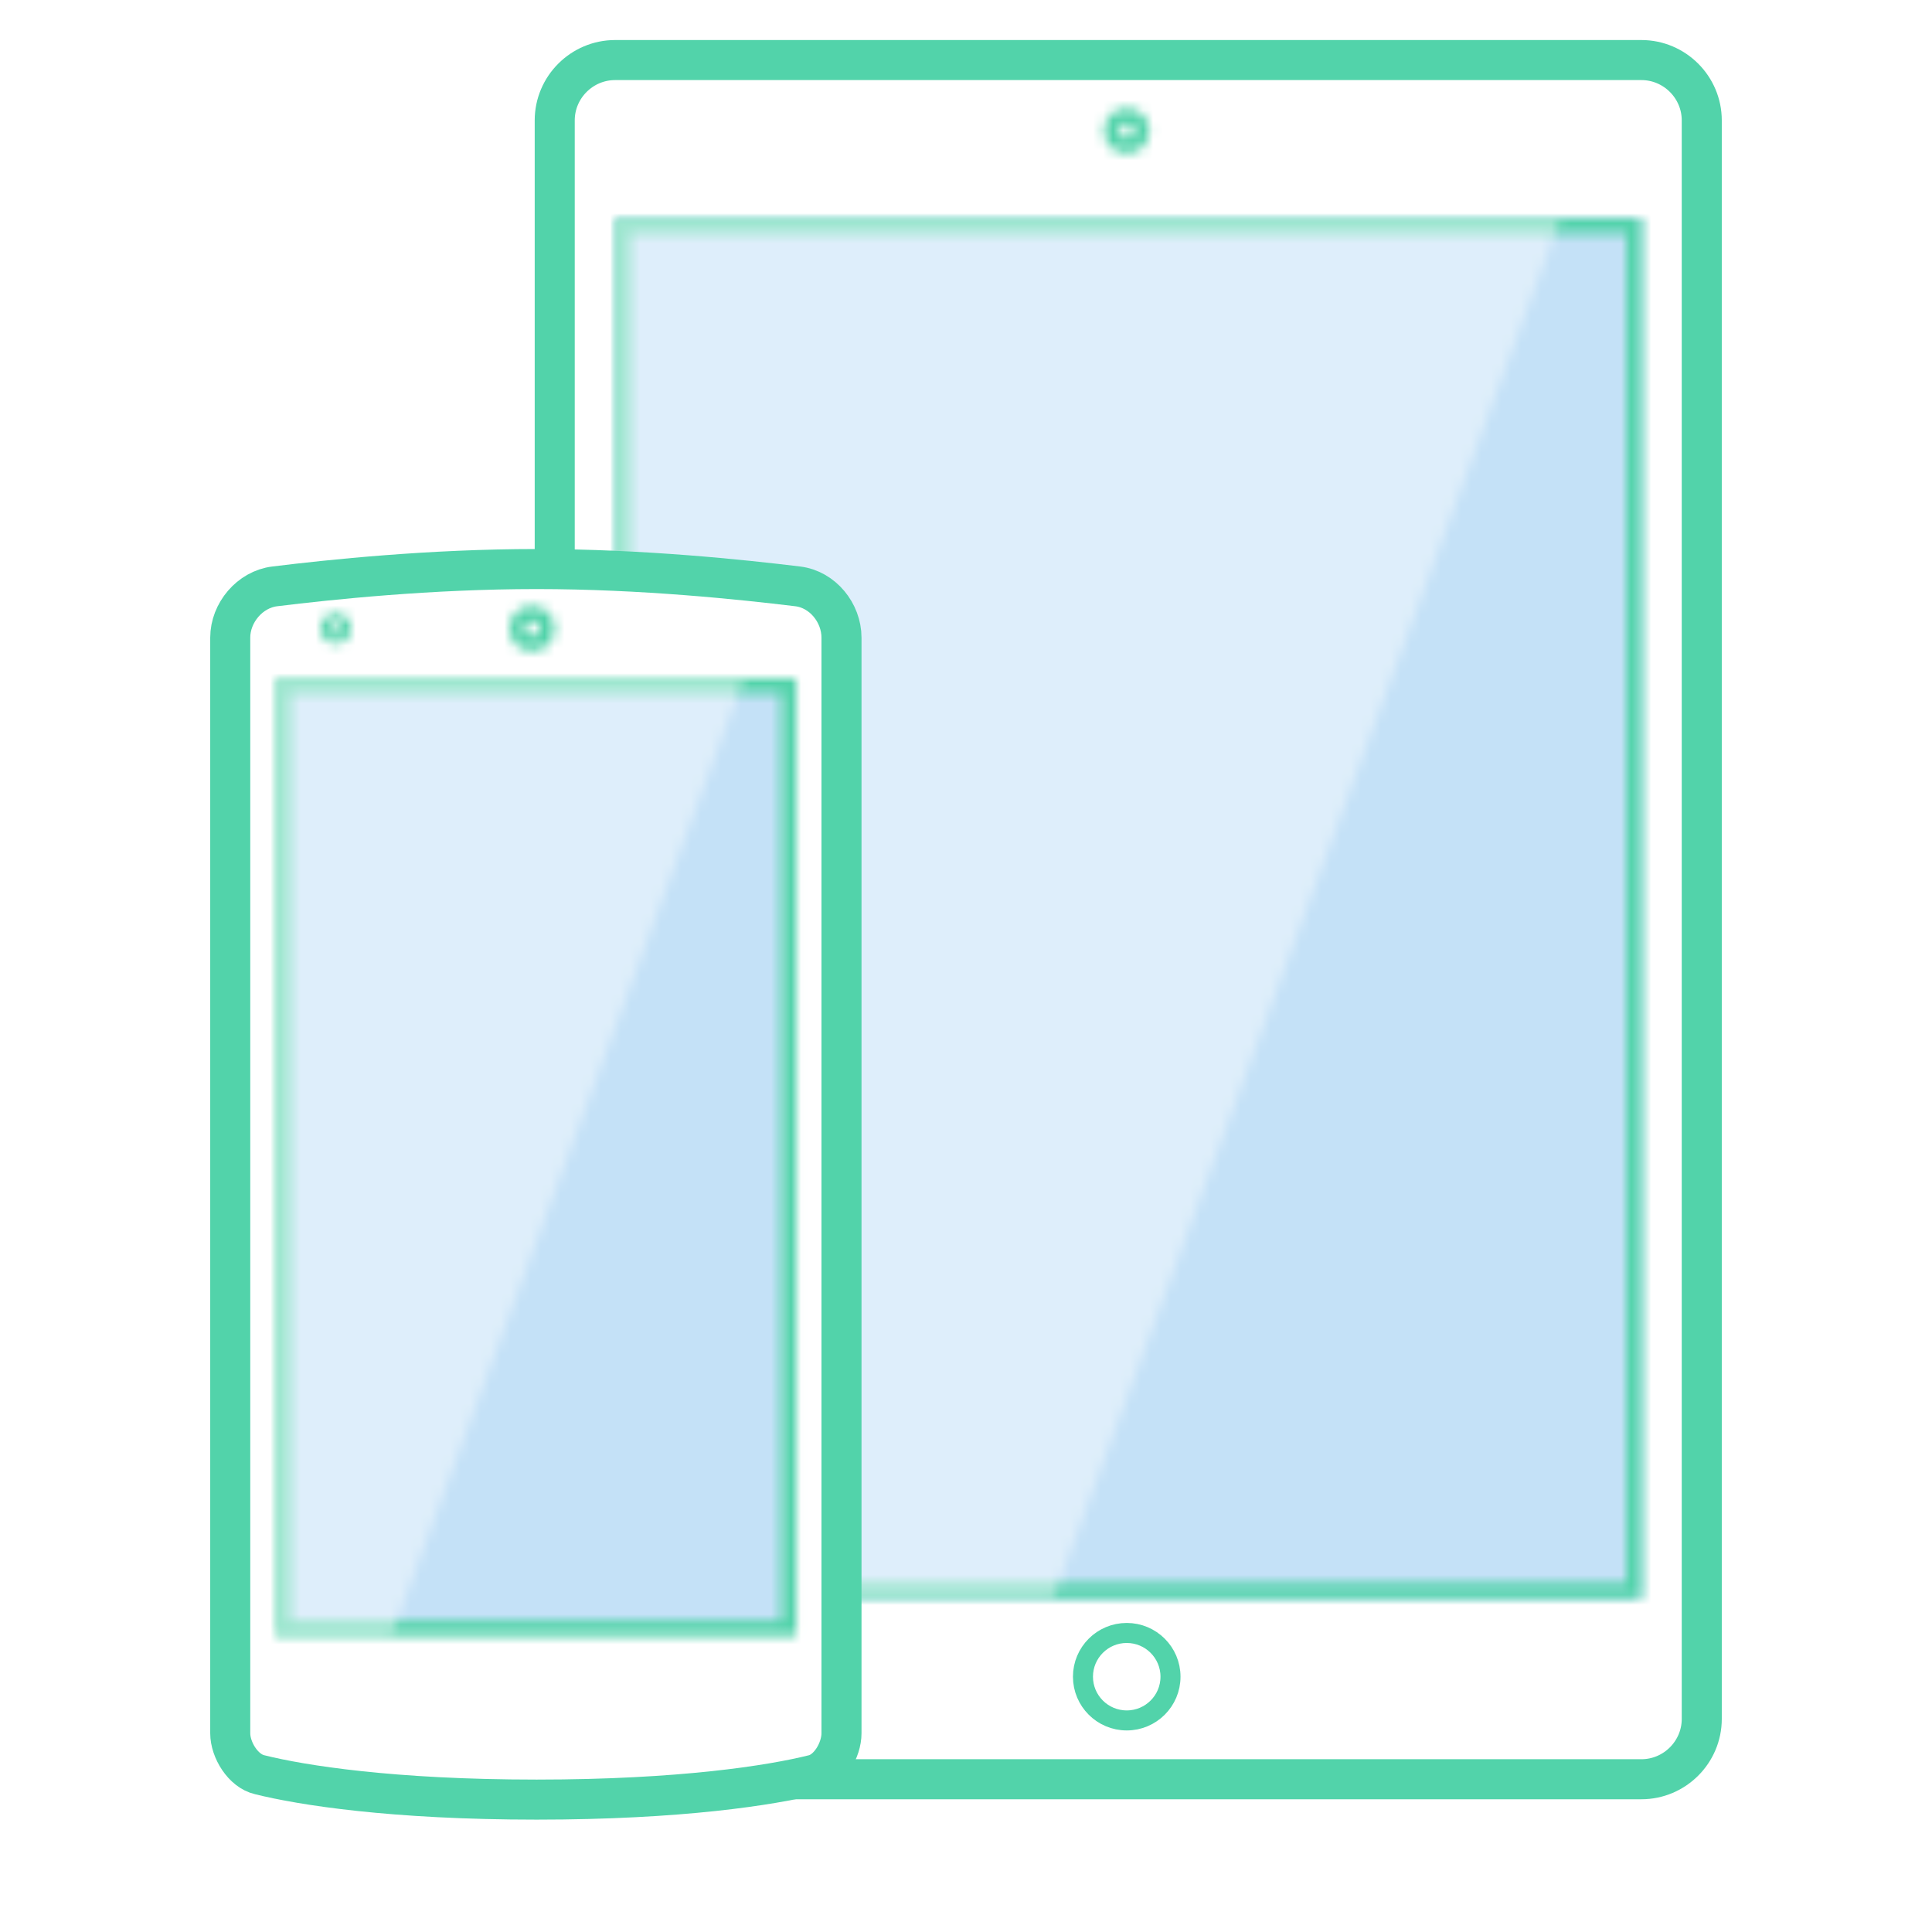 <?xml version="1.0" encoding="UTF-8" standalone="no"?>
<svg width="193px" height="193px" viewBox="0 0 193 193" version="1.1" xmlns="http://www.w3.org/2000/svg" xmlns:xlink="http://www.w3.org/1999/xlink" xmlns:sketch="http://www.bohemiancoding.com/sketch/ns">
    <!-- Generator: Sketch Beta 3.4 (15009) - http://www.bohemiancoding.com/sketch -->
    <title>devices</title>
    <desc>Created with Sketch Beta.</desc>
    <defs>
        <path id="path-1" d="M114.585,165.714 C114.585,169.029 111.871,171.74 108.554,171.74 L6.031,171.74 C2.714,171.74 0,169.029 0,165.714 L0,6.026 C0,2.712 2.714,0 6.031,0 L108.554,0 C111.871,0 114.585,2.712 114.585,6.026 L114.585,165.714 L114.585,165.714 L114.585,165.714 Z"></path>
        <path id="path-3" d="M0,0 L102.523,0 L102.523,137.844 L0,137.844 L0,0 L0,0 Z"></path>
        <path id="path-5" d="M0,0 L101.015,0 L101.015,136.338 L0,136.338 L0,0 L0,0 Z"></path>
        <path d="M0,0 L102.523,0 L102.523,137.844 L0,137.844 L0,0 L0,0 Z M101.015,1.506 L101.015,136.338 L1.508,136.338 L1.508,1.506 L101.015,1.506 L101.015,1.506 Z" id="path-7"></path>
        <path id="path-9" d="M47.232,-7.01314908e-15 L94.464,-7.01314908e-15 L94.464,-2.84217094e-14 L43.78,137.844 L21.89,137.844 L0,137.844 L0,-7.01314908e-15 L47.232,-7.01314908e-15 L47.232,-7.01314908e-15 Z"></path>
        <path d="M2.865,1.808 C3.317,1.808 3.618,2.109 3.618,2.561 C3.618,3.013 3.317,3.314 2.865,3.314 C2.412,3.314 2.111,3.013 2.111,2.561 C2.111,2.109 2.488,1.808 2.865,1.808 L2.865,1.808 L2.865,1.808 Z M2.865,0.301 C1.583,0.301 0.603,1.281 0.603,2.561 C0.603,3.842 1.583,4.821 2.865,4.821 C4.146,4.821 5.126,3.842 5.126,2.561 C5.126,1.281 4.146,0.301 2.865,0.301 L2.865,0.301 L2.865,0.301 L2.865,0.301 Z" id="path-11"></path>
        <path d="M2.865,1.883 C3.317,1.883 3.618,2.184 3.618,2.636 C3.618,3.088 3.317,3.39 2.865,3.39 C2.412,3.39 2.111,3.088 2.111,2.636 C2.111,2.184 2.488,1.883 2.865,1.883 L2.865,1.883 L2.865,1.883 Z M2.865,0.377 C1.583,0.377 0.603,1.356 0.603,2.636 C0.603,3.917 1.583,4.896 2.865,4.896 C4.146,4.896 5.126,3.917 5.126,2.636 C5.126,1.356 4.146,0.377 2.865,0.377 L2.865,0.377 L2.865,0.377 L2.865,0.377 Z" id="path-13"></path>
        <path d="M2.111,1.356 C2.412,1.356 2.638,1.582 2.638,1.883 C2.638,2.184 2.412,2.41 2.111,2.41 C1.809,2.41 1.583,2.184 1.583,1.883 C1.583,1.582 1.885,1.356 2.111,1.356 L2.111,1.356 L2.111,1.356 Z M2.111,0.377 C1.282,0.377 0.603,1.055 0.603,1.883 C0.603,2.712 1.282,3.39 2.111,3.39 C2.94,3.39 3.618,2.712 3.618,1.883 C3.618,1.055 2.94,0.377 2.111,0.377 L2.111,0.377 L2.111,0.377 L2.111,0.377 Z" id="path-15"></path>
        <path id="path-17" d="M0,0 L50.508,0 L50.508,94.909 L0,94.909 L0,0 L0,0 Z"></path>
        <path d="M0,0 L52.015,0 L52.015,95.662 L0,95.662 L0,0 L0,0 Z M50.508,0.753 L50.508,94.156 L1.508,94.156 L1.508,0.753 L50.508,0.753 L50.508,0.753 Z" id="path-19"></path>
        <path id="path-21" d="M23.324,0 L46.648,0 L11.434,95.662 L5.717,95.662 L0,95.662 L0,0 L23.324,0 L23.324,0 Z"></path>
        <path id="path-23" d="M0,116.678 L0,7.231 C0,4.745 1.96,2.41 4.448,2.109 C9.951,1.431 19.977,0.377 30.606,0.377 C41.16,0.377 51.111,1.431 56.689,2.109 C59.177,2.41 61.062,4.745 61.062,7.231 L61.062,116.678 C61.062,118.335 59.855,120.444 58.272,120.821 C54.051,121.875 45.005,123.306 30.606,123.306 C16.208,123.306 7.162,121.875 2.94,120.821 C1.282,120.444 0,118.335 0,116.678 L0,116.678 L0,116.678 Z"></path>
        <path d="M2.262,1.808 C2.714,1.808 3.015,2.109 3.015,2.561 C3.015,3.013 2.714,3.314 2.262,3.314 C1.809,3.314 1.508,3.013 1.508,2.561 C1.508,2.109 1.809,1.808 2.262,1.808 L2.262,1.808 L2.262,1.808 Z M2.262,0.301 C0.98,0.301 0,1.281 0,2.561 C0,3.842 0.98,4.821 2.262,4.821 C3.543,4.821 4.523,3.842 4.523,2.561 C4.523,1.281 3.543,0.301 2.262,0.301 L2.262,0.301 L2.262,0.301 L2.262,0.301 Z" id="path-25"></path>
        <path d="M1.508,1.281 C1.809,1.281 2.035,1.506 2.035,1.808 C2.035,2.109 1.809,2.335 1.508,2.335 C1.206,2.335 0.98,2.109 0.98,1.808 C0.98,1.506 1.206,1.281 1.508,1.281 L1.508,1.281 L1.508,1.281 Z M1.508,0.301 C0.678,0.301 0,0.979 0,1.808 C0,2.636 0.678,3.314 1.508,3.314 C2.337,3.314 3.015,2.636 3.015,1.808 C3.015,0.979 2.337,0.301 1.508,0.301 L1.508,0.301 L1.508,0.301 L1.508,0.301 Z" id="path-27"></path>
        <path id="path-29" d="M0,0 L50.508,0 L50.508,94.156 L0,94.156 L0,0 L0,0 Z"></path>
        <path d="M0,0 L52.015,0 L52.015,95.662 L0,95.662 L0,0 L0,0 Z M50.508,1.506 L50.508,94.156 L1.508,94.156 L1.508,1.506 L50.508,1.506 L50.508,1.506 Z" id="path-31"></path>
        <path id="path-33" d="M23.4,0 L46.799,0 L46.799,0 L11.585,95.662 L5.792,95.662 L0,95.662 L0,0 L23.4,0 L23.4,0 Z"></path>
    </defs>
    <g id="Page-1" stroke="none" stroke-width="1" fill="none" fill-rule="evenodd" sketch:type="MSPage">
        <g id="WINNER" sketch:type="MSArtboardGroup" transform="translate(-622, -3780)">
            <g id="Group-+-super-icons" sketch:type="MSLayerGroup" transform="translate(194, 3302)">
                <g id="super-icons" transform="translate(65, 158)">
                    <g id="devices" transform="translate(363, 320)">
                        <rect id="Rectangle-21" fill="#FFFFFF" sketch:type="MSShapeGroup" x="0" y="0" width="193" height="193"></rect>
                        <g id="Page-1" transform="translate(55.415, 6)">
                            <g id="Group-3">
                                <mask id="mask-2" sketch:name="Clip 2" fill="white">
                                    <use xlink:href="#path-1"></use>
                                </mask>
                                <g id="Clip-2"></g>
                                <path d="M-3.769,-3.766 L118.354,-3.766 L118.354,175.506 L-3.769,175.506 L-3.769,-3.766 Z" id="Fill-1" fill="#FFFFFF" sketch:type="MSShapeGroup" mask="url(#mask-2)"></path>
                            </g>
                            <path d="M114.585,165.714 C114.585,169.029 111.871,171.74 108.554,171.74 L6.031,171.74 C2.714,171.74 0,169.029 0,165.714 L0,6.026 C0,2.712 2.714,0 6.031,0 L108.554,0 C111.871,0 114.585,2.712 114.585,6.026 L114.585,165.714 L114.585,165.714 L114.585,165.714 Z" id="Stroke-4" stroke="#52d3aa" stroke-width="4" sketch:type="MSShapeGroup"></path>
                            <g id="Group-7" transform="translate(6.031, 15.818)">
                                <mask id="mask-4" sketch:name="Clip 6" fill="white">
                                    <use xlink:href="#path-3"></use>
                                </mask>
                                <g id="Clip-6"></g>
                                <path d="M-3.769,-3.766 L106.292,-3.766 L106.292,141.61 L-3.769,141.61 L-3.769,-3.766 Z" id="Fill-5" fill="#C4E1F7" sketch:type="MSShapeGroup" mask="url(#mask-4)"></path>
                            </g>
                            <g id="Group-14" transform="translate(6.031, 15.818)">
                                <g id="Group-10" transform="translate(0.754, 0.753)">
                                    <mask id="mask-6" sketch:name="Clip 9" fill="white">
                                        <use xlink:href="#path-5"></use>
                                    </mask>
                                    <g id="Clip-9"></g>
                                    <path d="M-3.769,-3.766 L104.785,-3.766 L104.785,140.104 L-3.769,140.104 L-3.769,-3.766 Z" id="Fill-8" fill="#C4E1F7" sketch:type="MSShapeGroup" mask="url(#mask-6)"></path>
                                </g>
                                <g id="Group-13">
                                    <mask id="mask-8" sketch:name="Clip 12" fill="white">
                                        <use xlink:href="#path-7"></use>
                                    </mask>
                                    <g id="Clip-12"></g>
                                    <path d="M-3.769,-3.766 L106.292,-3.766 L106.292,141.61 L-3.769,141.61 L-3.769,-3.766 Z" id="Fill-11" fill="#52d3aa" sketch:type="MSShapeGroup" mask="url(#mask-8)"></path>
                                </g>
                            </g>
                            <g id="Group-17" transform="translate(6.031, 15.818)">
                                <mask id="mask-10" sketch:name="Clip 16" fill="white">
                                    <use xlink:href="#path-9"></use>
                                </mask>
                                <g id="Clip-16"></g>
                                <path d="M-61.815,-10.922 L100.865,-10.922 L100.865,144.021 L-61.815,144.021 L-61.815,-10.922 Z" id="Fill-15" fill-opacity="0.44" fill="#FFFFFF" sketch:type="MSShapeGroup" mask="url(#mask-10)"></path>
                            </g>
                            <path d="M57.142,165.865 C59.556,165.865 61.514,163.909 61.514,161.496 C61.514,159.083 59.556,157.127 57.142,157.127 C54.727,157.127 52.769,159.083 52.769,161.496 C52.769,163.909 54.727,165.865 57.142,165.865 L57.142,165.865 Z" id="Stroke-18" stroke="#52d3aa" stroke-width="2" sketch:type="MSShapeGroup"></path>
                            <g id="Group-21" transform="translate(54.277, 4.519)">
                                <mask id="mask-12" sketch:name="Clip 20" fill="white">
                                    <use xlink:href="#path-11"></use>
                                </mask>
                                <g id="Clip-20"></g>
                                <path d="M-3.166,-3.465 L8.895,-3.465 L8.895,8.587 L-3.166,8.587 L-3.166,-3.465 Z" id="Fill-19" fill="#52d3aa" sketch:type="MSShapeGroup" mask="url(#mask-12)"></path>
                            </g>
                        </g>
                        <g id="Page-1" transform="translate(23, 56.468)">
                            <g id="Group-3" transform="translate(27.138, 3.766)">
                                <mask id="mask-14" sketch:name="Clip 2" fill="white">
                                    <use xlink:href="#path-13"></use>
                                </mask>
                                <g id="Clip-2"></g>
                                <path d="M-3.166,-3.39 L8.895,-3.39 L8.895,8.662 L-3.166,8.662 L-3.166,-3.39 Z" id="Fill-1" fill="#52d3aa" sketch:type="MSShapeGroup" mask="url(#mask-14)"></path>
                            </g>
                            <g id="Group-6" transform="translate(8.292, 4.519)">
                                <mask id="mask-16" sketch:name="Clip 5" fill="white">
                                    <use xlink:href="#path-15"></use>
                                </mask>
                                <g id="Clip-5"></g>
                                <path d="M-3.166,-3.39 L7.388,-3.39 L7.388,7.156 L-3.166,7.156 L-3.166,-3.39 Z" id="Fill-4" fill="#52d3aa" sketch:type="MSShapeGroup" mask="url(#mask-16)"></path>
                            </g>
                            <g id="Group-13" transform="translate(4.523, 12.052)">
                                <g id="Group-9" transform="translate(0.754, 0)">
                                    <mask id="mask-18" sketch:name="Clip 8" fill="white">
                                        <use xlink:href="#path-17"></use>
                                    </mask>
                                    <g id="Clip-8"></g>
                                    <path d="M-3.769,-3.766 L54.277,-3.766 L54.277,98.675 L-3.769,98.675 L-3.769,-3.766 Z" id="Fill-7" fill="#C4E1F7" sketch:type="MSShapeGroup" mask="url(#mask-18)"></path>
                                </g>
                                <g id="Group-12">
                                    <mask id="mask-20" sketch:name="Clip 11" fill="white">
                                        <use xlink:href="#path-19"></use>
                                    </mask>
                                    <g id="Clip-11"></g>
                                    <path d="M-3.769,-3.766 L55.785,-3.766 L55.785,99.429 L-3.769,99.429 L-3.769,-3.766 Z" id="Fill-10" fill="#52d3aa" sketch:type="MSShapeGroup" mask="url(#mask-20)"></path>
                                </g>
                            </g>
                            <g id="Group-16" transform="translate(4.523, 12.052)">
                                <mask id="mask-22" sketch:name="Clip 15" fill="white">
                                    <use xlink:href="#path-21"></use>
                                </mask>
                                <g id="Clip-15"></g>
                                <path d="M-82.169,-38.416 L63.172,-38.416 L63.172,100.182 L-82.169,100.182 L-82.169,-38.416 Z" id="Fill-14" fill-opacity="0.44" fill="#FFFFFF" sketch:type="MSShapeGroup" mask="url(#mask-22)"></path>
                            </g>
                            <g id="Group-19">
                                <mask id="mask-24" sketch:name="Clip 18" fill="white">
                                    <use xlink:href="#path-23"></use>
                                </mask>
                                <g id="Clip-18"></g>
                                <path d="M-3.769,-3.39 L64.831,-3.39 L64.831,127.073 L-3.769,127.073 L-3.769,-3.39 Z" id="Fill-17" fill="#FFFFFF" sketch:type="MSShapeGroup" mask="url(#mask-24)"></path>
                            </g>
                            <path d="M0,116.678 L0,7.231 C0,4.745 1.96,2.41 4.448,2.109 C9.951,1.431 19.977,0.377 30.606,0.377 C41.16,0.377 51.111,1.431 56.689,2.109 C59.177,2.41 61.062,4.745 61.062,7.231 L61.062,116.678 C61.062,118.335 59.855,120.444 58.272,120.821 C54.051,121.875 45.005,123.306 30.606,123.306 C16.208,123.306 7.162,121.875 2.94,120.821 C1.282,120.444 0,118.335 0,116.678 L0,116.678 L0,116.678 Z" id="Stroke-20" stroke="#52d3aa" stroke-width="4" sketch:type="MSShapeGroup"></path>
                            <g id="Group-23" transform="translate(27.892, 3.766)">
                                <mask id="mask-26" sketch:name="Clip 22" fill="white">
                                    <use xlink:href="#path-25"></use>
                                </mask>
                                <g id="Clip-22"></g>
                                <path d="M-3.769,-3.465 L8.292,-3.465 L8.292,8.587 L-3.769,8.587 L-3.769,-3.465 Z" id="Fill-21" fill="#52d3aa" sketch:type="MSShapeGroup" mask="url(#mask-26)"></path>
                            </g>
                            <g id="Group-26" transform="translate(9.046, 4.519)">
                                <mask id="mask-28" sketch:name="Clip 25" fill="white">
                                    <use xlink:href="#path-27"></use>
                                </mask>
                                <g id="Clip-25"></g>
                                <path d="M-3.769,-3.465 L6.785,-3.465 L6.785,7.081 L-3.769,7.081 L-3.769,-3.465 Z" id="Fill-24" fill="#52d3aa" sketch:type="MSShapeGroup" mask="url(#mask-28)"></path>
                            </g>
                            <g id="Group-33" transform="translate(4.523, 11.299)">
                                <g id="Group-29" transform="translate(0.754, 0.753)">
                                    <mask id="mask-30" sketch:name="Clip 28" fill="white">
                                        <use xlink:href="#path-29"></use>
                                    </mask>
                                    <g id="Clip-28"></g>
                                    <path d="M-3.769,-3.766 L54.277,-3.766 L54.277,97.922 L-3.769,97.922 L-3.769,-3.766 Z" id="Fill-27" fill="#C4E1F7" sketch:type="MSShapeGroup" mask="url(#mask-30)"></path>
                                </g>
                                <g id="Group-32">
                                    <mask id="mask-32" sketch:name="Clip 31" fill="white">
                                        <use xlink:href="#path-31"></use>
                                    </mask>
                                    <g id="Clip-31"></g>
                                    <path d="M-3.769,-3.766 L55.785,-3.766 L55.785,99.429 L-3.769,99.429 L-3.769,-3.766 Z" id="Fill-30" fill="#52d3aa" sketch:type="MSShapeGroup" mask="url(#mask-32)"></path>
                                </g>
                            </g>
                            <g id="Group-36" transform="translate(4.523, 11.299)">
                                <mask id="mask-34" sketch:name="Clip 35" fill="white">
                                    <use xlink:href="#path-33"></use>
                                </mask>
                                <g id="Clip-35"></g>
                                <path d="M-82.169,-38.416 L63.323,-38.416 L63.323,100.182 L-82.169,100.182 L-82.169,-38.416 Z" id="Fill-34" fill-opacity="0.44" fill="#FFFFFF" sketch:type="MSShapeGroup" mask="url(#mask-34)"></path>
                            </g>
                        </g>
                    </g>
                </g>
            </g>
        </g>
    </g>
</svg>